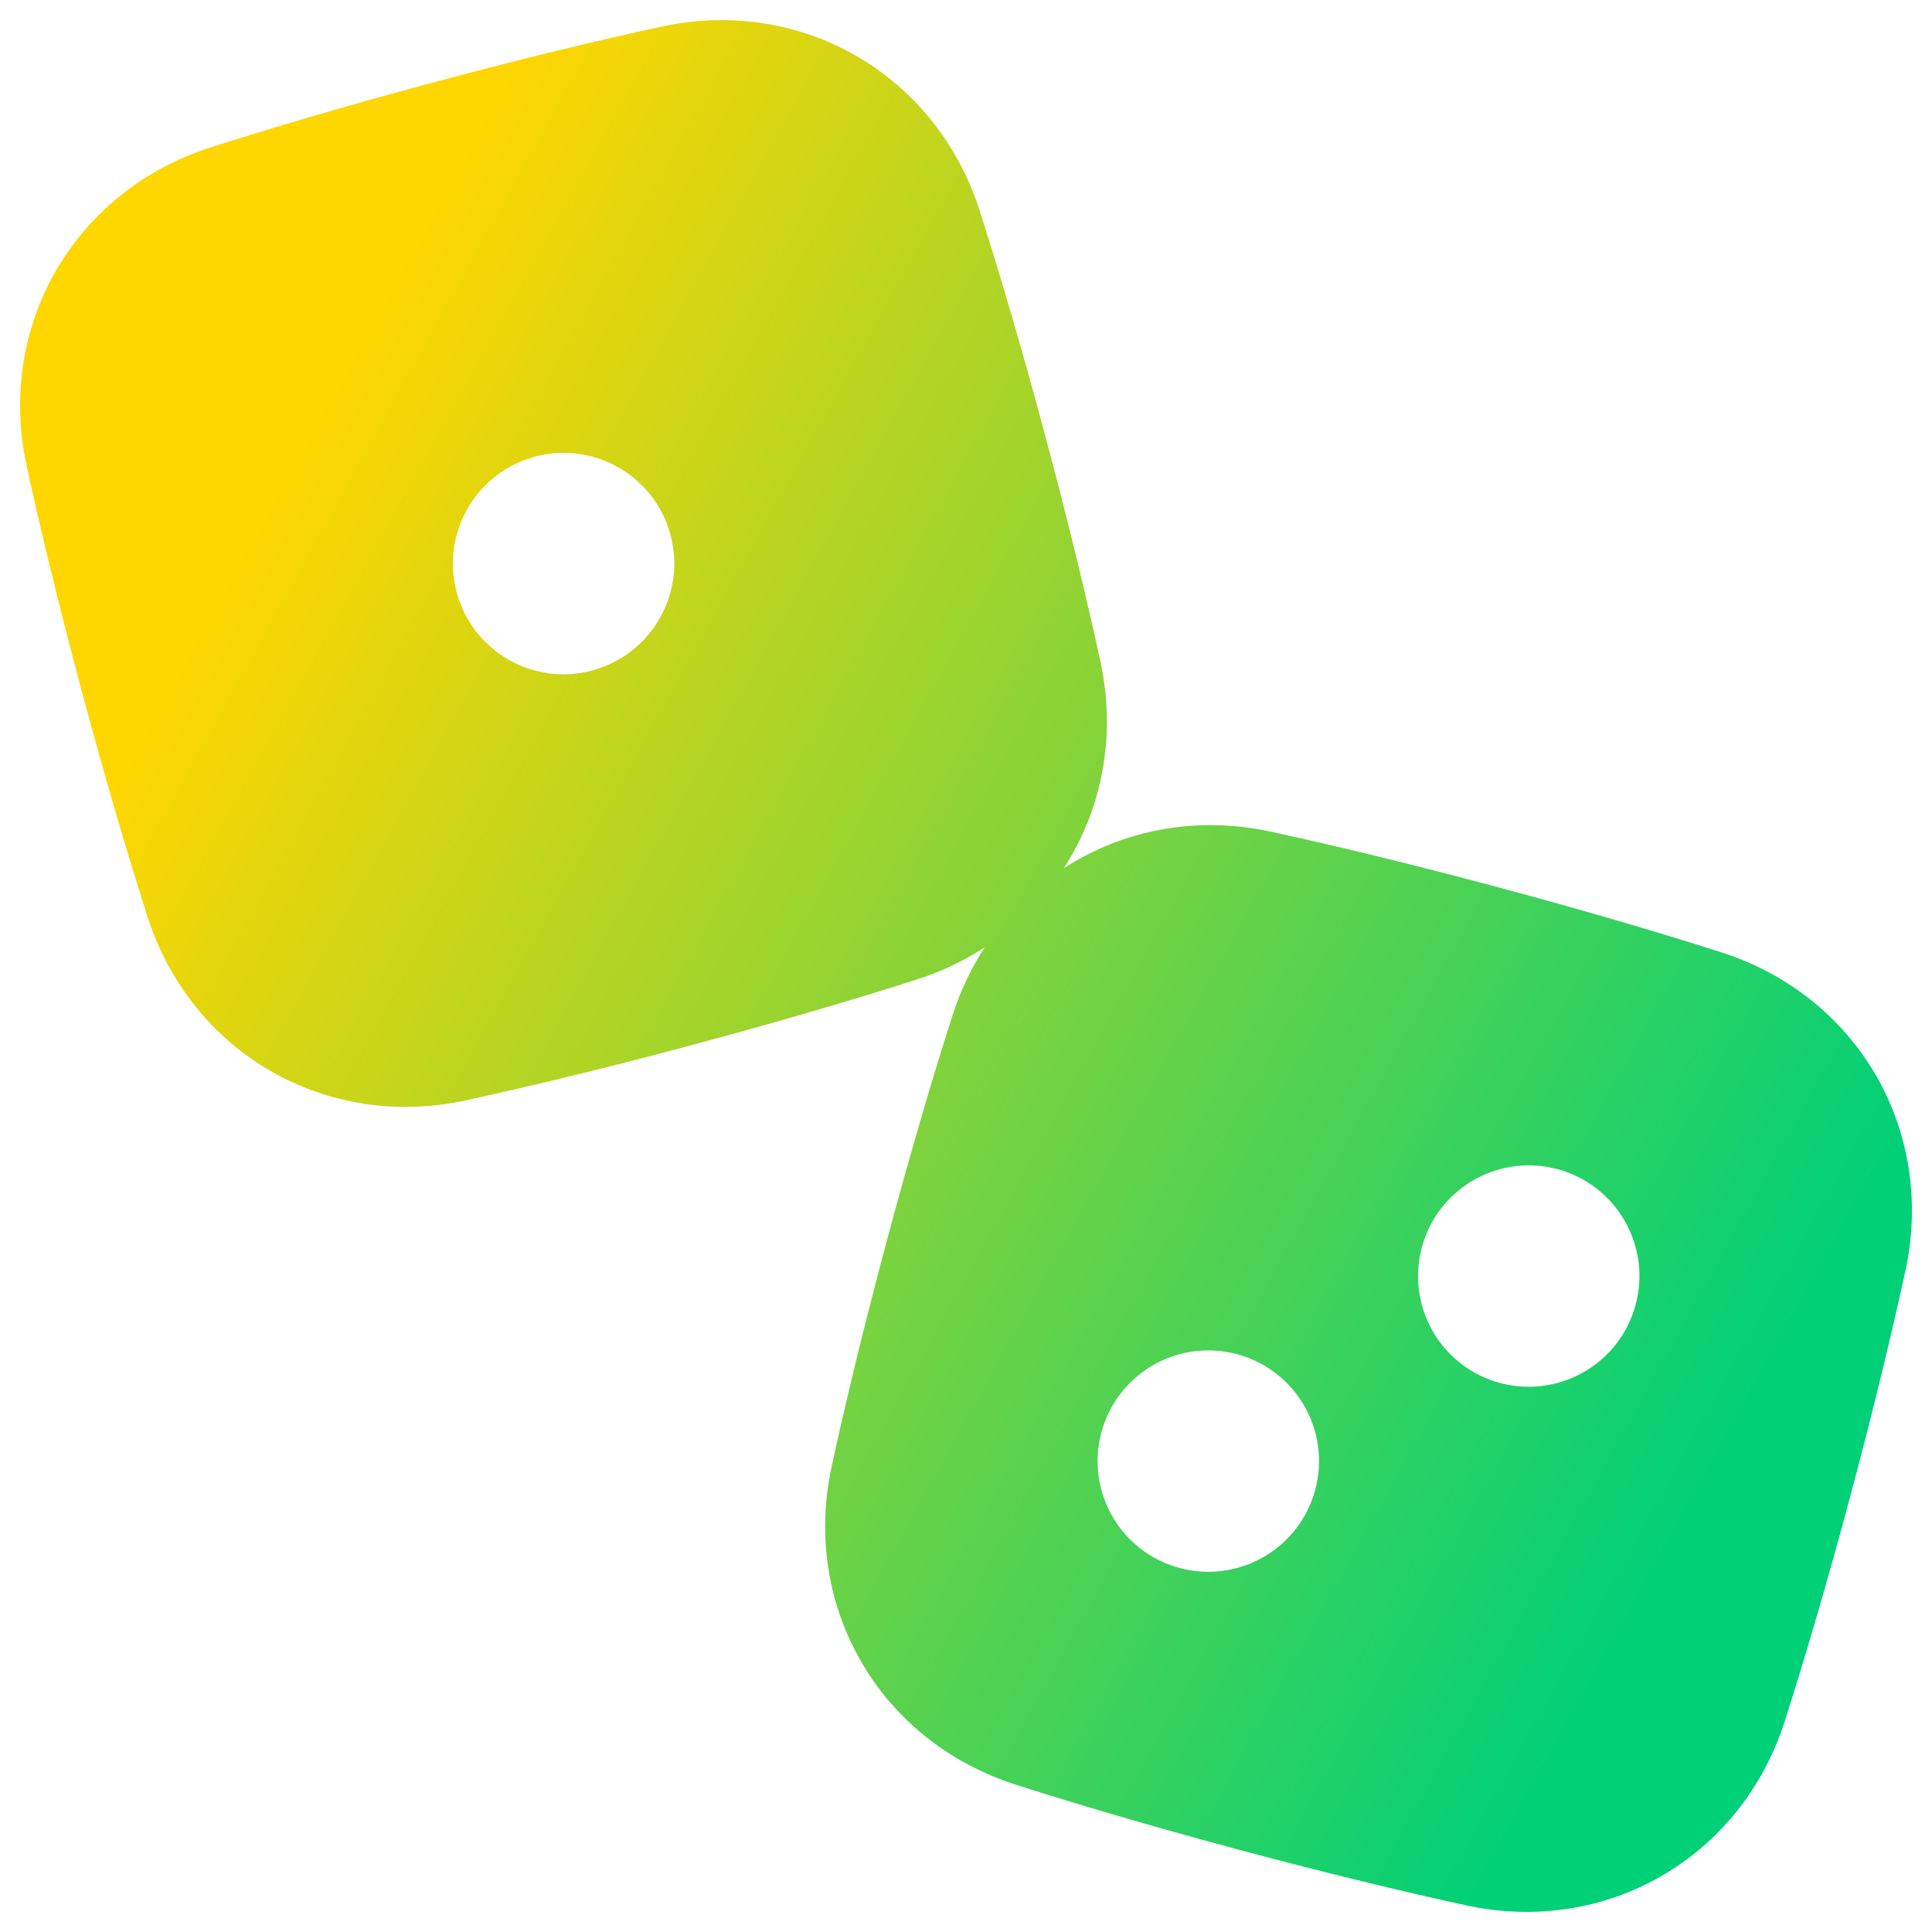 <svg xmlns="http://www.w3.org/2000/svg" fill="none" viewBox="0 0 48 48" id="Dices-Entertainment-Gaming-Dices--Streamline-Plump-Gradient">
  <desc>
    Dices Entertainment Gaming Dices Streamline Icon: https://streamlinehq.com
  </desc>
  <g id="dices-entertainment-gaming-dices">
    <path id="Union" fill="url(#paint0_linear_7979_4342)" fill-rule="evenodd" d="M24.339 5.233C23.253 1.84 19.905-.093 16.423.663c-1.498.325-3.365.771-5.628 1.377-2.262.606-4.102 1.155-5.562 1.622C1.84 4.747-.093 8.096.663 11.577c.325 1.498.771 3.365 1.377 5.628.606 2.262 1.155 4.103 1.622 5.562 1.086 3.393 4.434 5.327 7.916 4.57 1.498-.325 3.365-.771 5.628-1.377 2.262-.606 4.103-1.155 5.562-1.621.616-.197 1.185-.469 1.697-.803-.334.513-.606 1.081-.803 1.697-.467 1.46-1.015 3.3-1.621 5.562-.606 2.262-1.051 4.13-1.377 5.628-.757 3.482 1.177 6.83 4.57 7.916 1.46.467 3.3 1.015 5.562 1.621 2.262.606 4.13 1.051 5.628 1.377 3.482.757 6.83-1.177 7.916-4.57.467-1.46 1.015-3.3 1.621-5.562.606-2.262 1.051-4.13 1.377-5.628.757-3.482-1.177-6.83-4.57-7.916-1.46-.467-3.3-1.015-5.562-1.621-2.262-.606-4.13-1.051-5.628-1.377-1.862-.405-3.686-.04-5.147.906.946-1.46 1.311-3.284.906-5.147-.325-1.498-.771-3.365-1.377-5.628-.606-2.262-1.155-4.102-1.621-5.562ZM14.835 16.621c1.393-.442 2.205-1.906 1.823-3.332-.393-1.467-1.901-2.338-3.368-1.944-.041.011-.082.023-.122.037-1.393.442-2.205 1.907-1.823 3.332.393 1.467 1.901 2.338 3.368 1.945.041-.011.082-.023.122-.037Zm20.49 14.371c.384-1.432 1.83-2.296 3.264-1.97.035.007.07.016.104.025 1.467.393 2.338 1.901 1.944 3.368-.384 1.432-1.83 2.296-3.264 1.97-.035-.007-.07-.016-.104-.025-1.467-.393-2.338-1.901-1.944-3.368Zm-6.016 7.965c.035.009.07.018.104.025 1.434.326 2.88-.538 3.264-1.97.393-1.467-.477-2.975-1.945-3.368-.035-.009-.07-.018-.104-.025-1.434-.326-2.88.538-3.264 1.97-.393 1.467.477 2.975 1.945 3.368Z" clip-rule="evenodd"></path>
  </g>
  <defs>
    <linearGradient id="paint0_linear_7979_4342" x1="8.183" x2="46.144" y1="9.539" y2="30.571" gradientUnits="userSpaceOnUse">
      <stop stop-color="#ffd600"></stop>
      <stop offset="1" stop-color="#00d078"></stop>
    </linearGradient>
  </defs>
</svg>